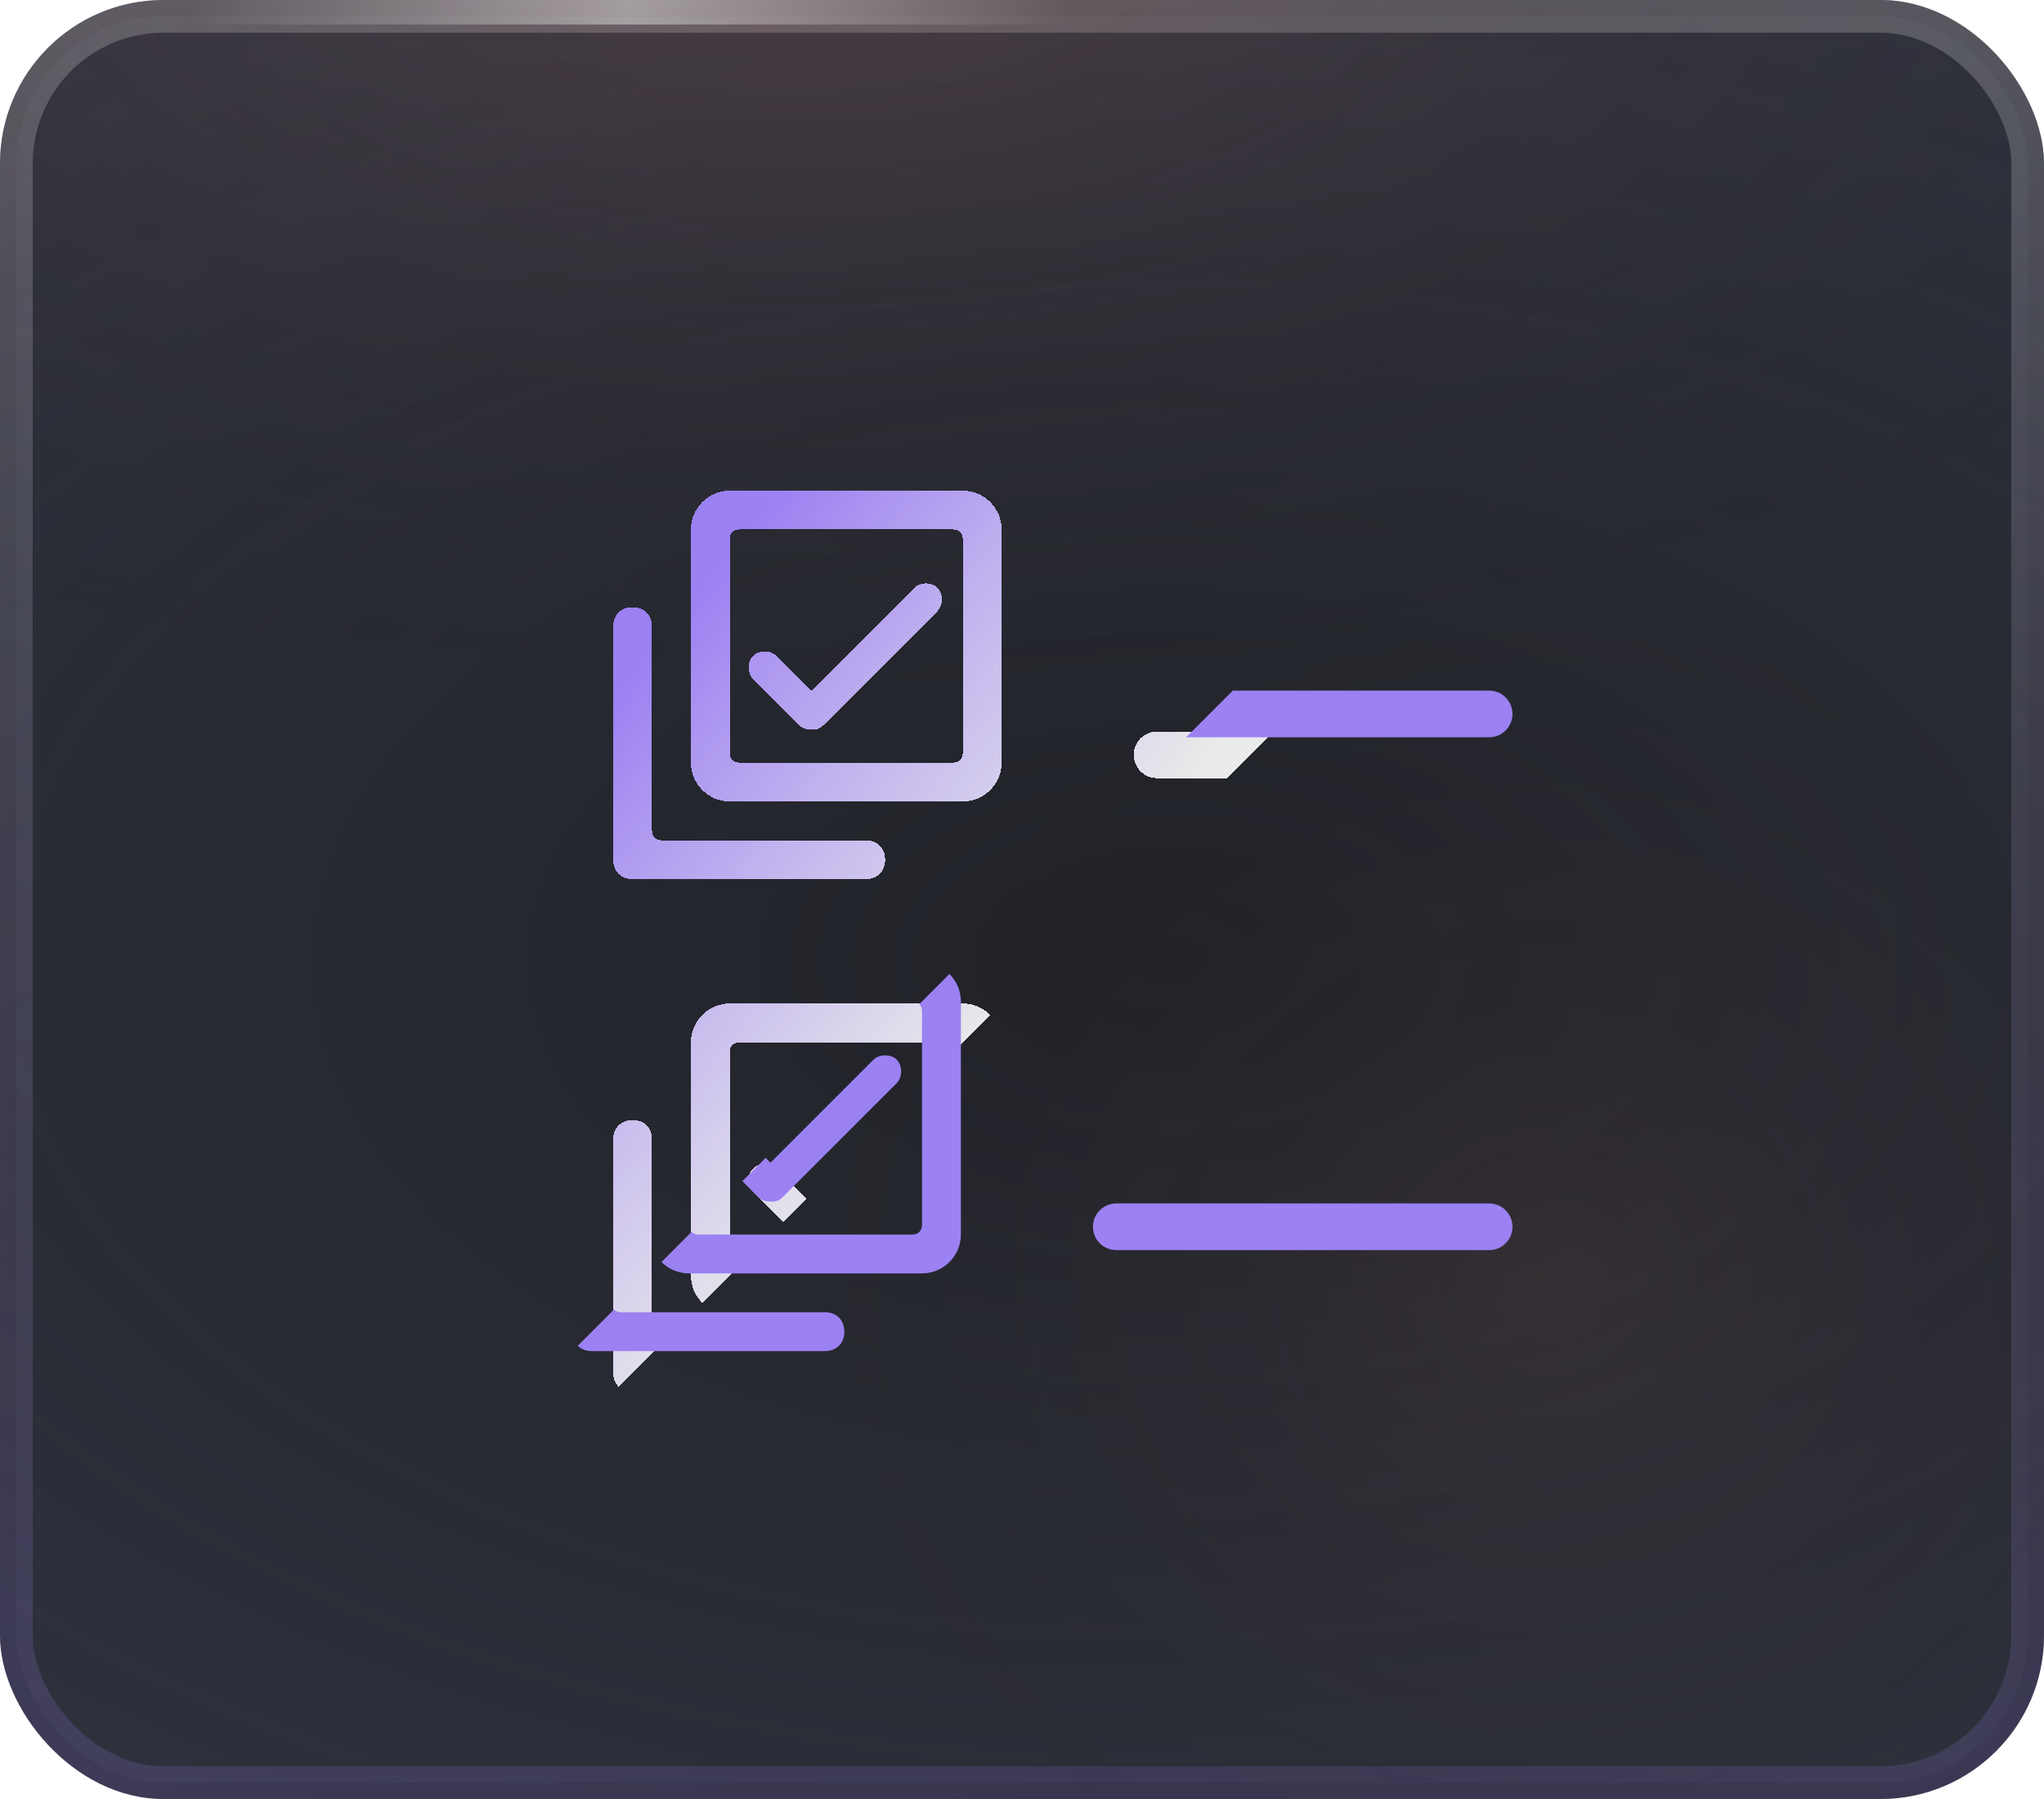 <svg width="50" height="44" viewBox="0 0 50 44" fill="none" xmlns="http://www.w3.org/2000/svg">
<g clip-path="url(#clip0_734_1897)">
<rect width="50" height="44" rx="4" fill="#2A2D38"/>
<rect x="0.4" y="0.4" width="49.2" height="43.2" rx="3.6" fill="#3C414E" fill-opacity="0.4" stroke="url(#paint0_linear_734_1897)" stroke-width="0.8"/>
<ellipse cx="28.5" cy="23.5" rx="51.5" ry="30.5" fill="url(#paint1_radial_734_1897)"/>
<ellipse cx="38" cy="31.5" rx="20" ry="18.5" fill="url(#paint2_radial_734_1897)"/>
<ellipse cx="19.5" cy="-2" rx="42.5" ry="20" fill="url(#paint3_radial_734_1897)"/>
<rect x="3" width="24" height="0.6" fill="url(#paint4_radial_734_1897)"/>
<g filter="url(#filter0_d_734_1897)">
<path fill-rule="evenodd" clip-rule="evenodd" d="M30.154 16.891H27.303C26.988 16.891 26.733 17.147 26.733 17.462C26.733 17.776 26.988 18.032 27.303 18.032H29.014L30.154 16.891ZM15.016 32.03L14.131 32.915C14.047 32.832 14 32.713 14 32.57V26.869C14 26.584 14.19 26.394 14.475 26.394C14.76 26.394 14.95 26.584 14.95 26.869V31.858C14.95 31.929 14.974 31.988 15.016 32.03ZM23.223 23.822C23.051 23.65 22.813 23.543 22.552 23.543H16.851C16.328 23.543 15.9 23.971 15.9 24.493V30.195C15.9 30.456 16.007 30.694 16.18 30.866L16.916 30.129C16.874 30.088 16.851 30.028 16.851 29.957V24.731C16.851 24.588 16.946 24.493 17.088 24.493H22.314C22.386 24.493 22.445 24.517 22.487 24.559L23.223 23.822ZM18.727 28.318L17.991 27.581C17.848 27.439 17.563 27.439 17.421 27.581C17.278 27.724 17.278 28.009 17.421 28.152L18.157 28.888L18.727 28.318ZM14.475 20.502C14.19 20.502 14 20.312 14 20.027V14.326C14 14.041 14.19 13.851 14.475 13.851C14.76 13.851 14.95 14.041 14.95 14.326V19.314C14.95 19.457 15.045 19.552 15.188 19.552H20.177C20.462 19.552 20.652 19.742 20.652 20.027C20.652 20.312 20.462 20.502 20.177 20.502H14.475ZM16.851 18.602C16.328 18.602 15.9 18.174 15.9 17.652V11.95C15.9 11.428 16.328 11 16.851 11H22.552C23.075 11 23.502 11.428 23.502 11.95V17.652C23.502 18.174 23.075 18.602 22.552 18.602H16.851ZM16.851 12.188V17.414C16.851 17.557 16.946 17.652 17.088 17.652H22.314C22.457 17.652 22.552 17.557 22.552 17.414V12.188C22.552 12.045 22.457 11.95 22.314 11.95H17.088C16.946 11.95 16.851 12.045 16.851 12.188ZM18.561 16.749L17.421 15.609C17.278 15.466 17.278 15.181 17.421 15.039C17.563 14.896 17.848 14.896 17.991 15.039L18.846 15.894L21.364 13.376C21.507 13.233 21.792 13.233 21.934 13.376C22.077 13.518 22.077 13.803 21.934 13.946L19.131 16.749C19.036 16.844 18.941 16.844 18.846 16.844C18.704 16.844 18.609 16.796 18.561 16.749Z" fill="url(#paint5_linear_734_1897)" shape-rendering="crispEdges"/>
</g>
<path fill-rule="evenodd" clip-rule="evenodd" d="M14.133 32.915C14.216 32.998 14.335 33.045 14.477 33.045H20.179C20.464 33.045 20.654 32.855 20.654 32.57C20.654 32.285 20.464 32.095 20.179 32.095H15.19C15.119 32.095 15.059 32.071 15.018 32.03L14.133 32.915ZM16.182 30.866C16.354 31.038 16.591 31.145 16.853 31.145H22.554C23.077 31.145 23.505 30.717 23.505 30.195V24.493C23.505 24.232 23.398 23.994 23.225 23.822L22.489 24.558C22.53 24.6 22.554 24.66 22.554 24.731V29.957C22.554 30.1 22.459 30.195 22.317 30.195H17.09C17.019 30.195 16.96 30.171 16.918 30.129L16.182 30.866ZM18.159 28.888L18.563 29.292C18.611 29.339 18.706 29.387 18.848 29.387C18.943 29.387 19.038 29.387 19.133 29.292L21.937 26.489C22.079 26.346 22.079 26.061 21.937 25.919C21.794 25.776 21.509 25.776 21.366 25.919L18.848 28.437L18.73 28.318L18.159 28.888ZM29.016 18.032H36.428C36.742 18.032 36.998 17.776 36.998 17.462C36.998 17.147 36.742 16.891 36.428 16.891H30.156L29.016 18.032ZM26.735 30.005C26.735 29.69 26.991 29.434 27.305 29.434H36.428C36.742 29.434 36.998 29.69 36.998 30.005C36.998 30.319 36.742 30.575 36.428 30.575H27.305C26.991 30.575 26.735 30.319 26.735 30.005Z" fill="#9C81F2"/>
</g>
<defs>
<filter id="filter0_d_734_1897" x="13" y="10" width="20.152" height="25.915" filterUnits="userSpaceOnUse" color-interpolation-filters="sRGB">
<feFlood flood-opacity="0" result="BackgroundImageFix"/>
<feColorMatrix in="SourceAlpha" type="matrix" values="0 0 0 0 0 0 0 0 0 0 0 0 0 0 0 0 0 0 127 0" result="hardAlpha"/>
<feOffset dx="1" dy="1"/>
<feGaussianBlur stdDeviation="1"/>
<feComposite in2="hardAlpha" operator="out"/>
<feColorMatrix type="matrix" values="0 0 0 0 0 0 0 0 0 0 0 0 0 0 0 0 0 0 0.57 0"/>
<feBlend mode="normal" in2="BackgroundImageFix" result="effect1_dropShadow_734_1897"/>
<feBlend mode="normal" in="SourceGraphic" in2="effect1_dropShadow_734_1897" result="shape"/>
</filter>
<linearGradient id="paint0_linear_734_1897" x1="25" y1="0" x2="25" y2="44" gradientUnits="userSpaceOnUse">
<stop stop-color="white" stop-opacity="0.24"/>
<stop offset="1" stop-color="#9C81F2" stop-opacity="0.2"/>
</linearGradient>
<radialGradient id="paint1_radial_734_1897" cx="0" cy="0" r="1" gradientUnits="userSpaceOnUse" gradientTransform="translate(28.5 23.5) rotate(90) scale(30.5 51.5)">
<stop stop-color="#121212" stop-opacity="0.55"/>
<stop offset="1" stop-color="#121212" stop-opacity="0"/>
</radialGradient>
<radialGradient id="paint2_radial_734_1897" cx="0" cy="0" r="1" gradientUnits="userSpaceOnUse" gradientTransform="translate(38 31.5) rotate(90) scale(18.5 20)">
<stop stop-color="#F5857A" stop-opacity="0.08"/>
<stop offset="1" stop-color="#121212" stop-opacity="0"/>
</radialGradient>
<radialGradient id="paint3_radial_734_1897" cx="0" cy="0" r="1" gradientUnits="userSpaceOnUse" gradientTransform="translate(19.5 -2) rotate(90) scale(20 42.5)">
<stop stop-color="#F5857A" stop-opacity="0.16"/>
<stop offset="1" stop-color="#121212" stop-opacity="0"/>
</radialGradient>
<radialGradient id="paint4_radial_734_1897" cx="0" cy="0" r="1" gradientUnits="userSpaceOnUse" gradientTransform="translate(15.387 0.375) rotate(-0.397) scale(10.839 2343.56)">
<stop stop-color="white" stop-opacity="0.4"/>
<stop offset="1" stop-color="white" stop-opacity="0"/>
</radialGradient>
<linearGradient id="paint5_linear_734_1897" x1="13.33" y1="11.19" x2="25.662" y2="21.034" gradientUnits="userSpaceOnUse">
<stop offset="0.224" stop-color="#9C81F2"/>
<stop offset="1" stop-color="white" stop-opacity="0.9"/>
</linearGradient>
<clipPath id="clip0_734_1897">
<rect width="50" height="44" rx="4" fill="white"/>
</clipPath>
</defs>
</svg>
